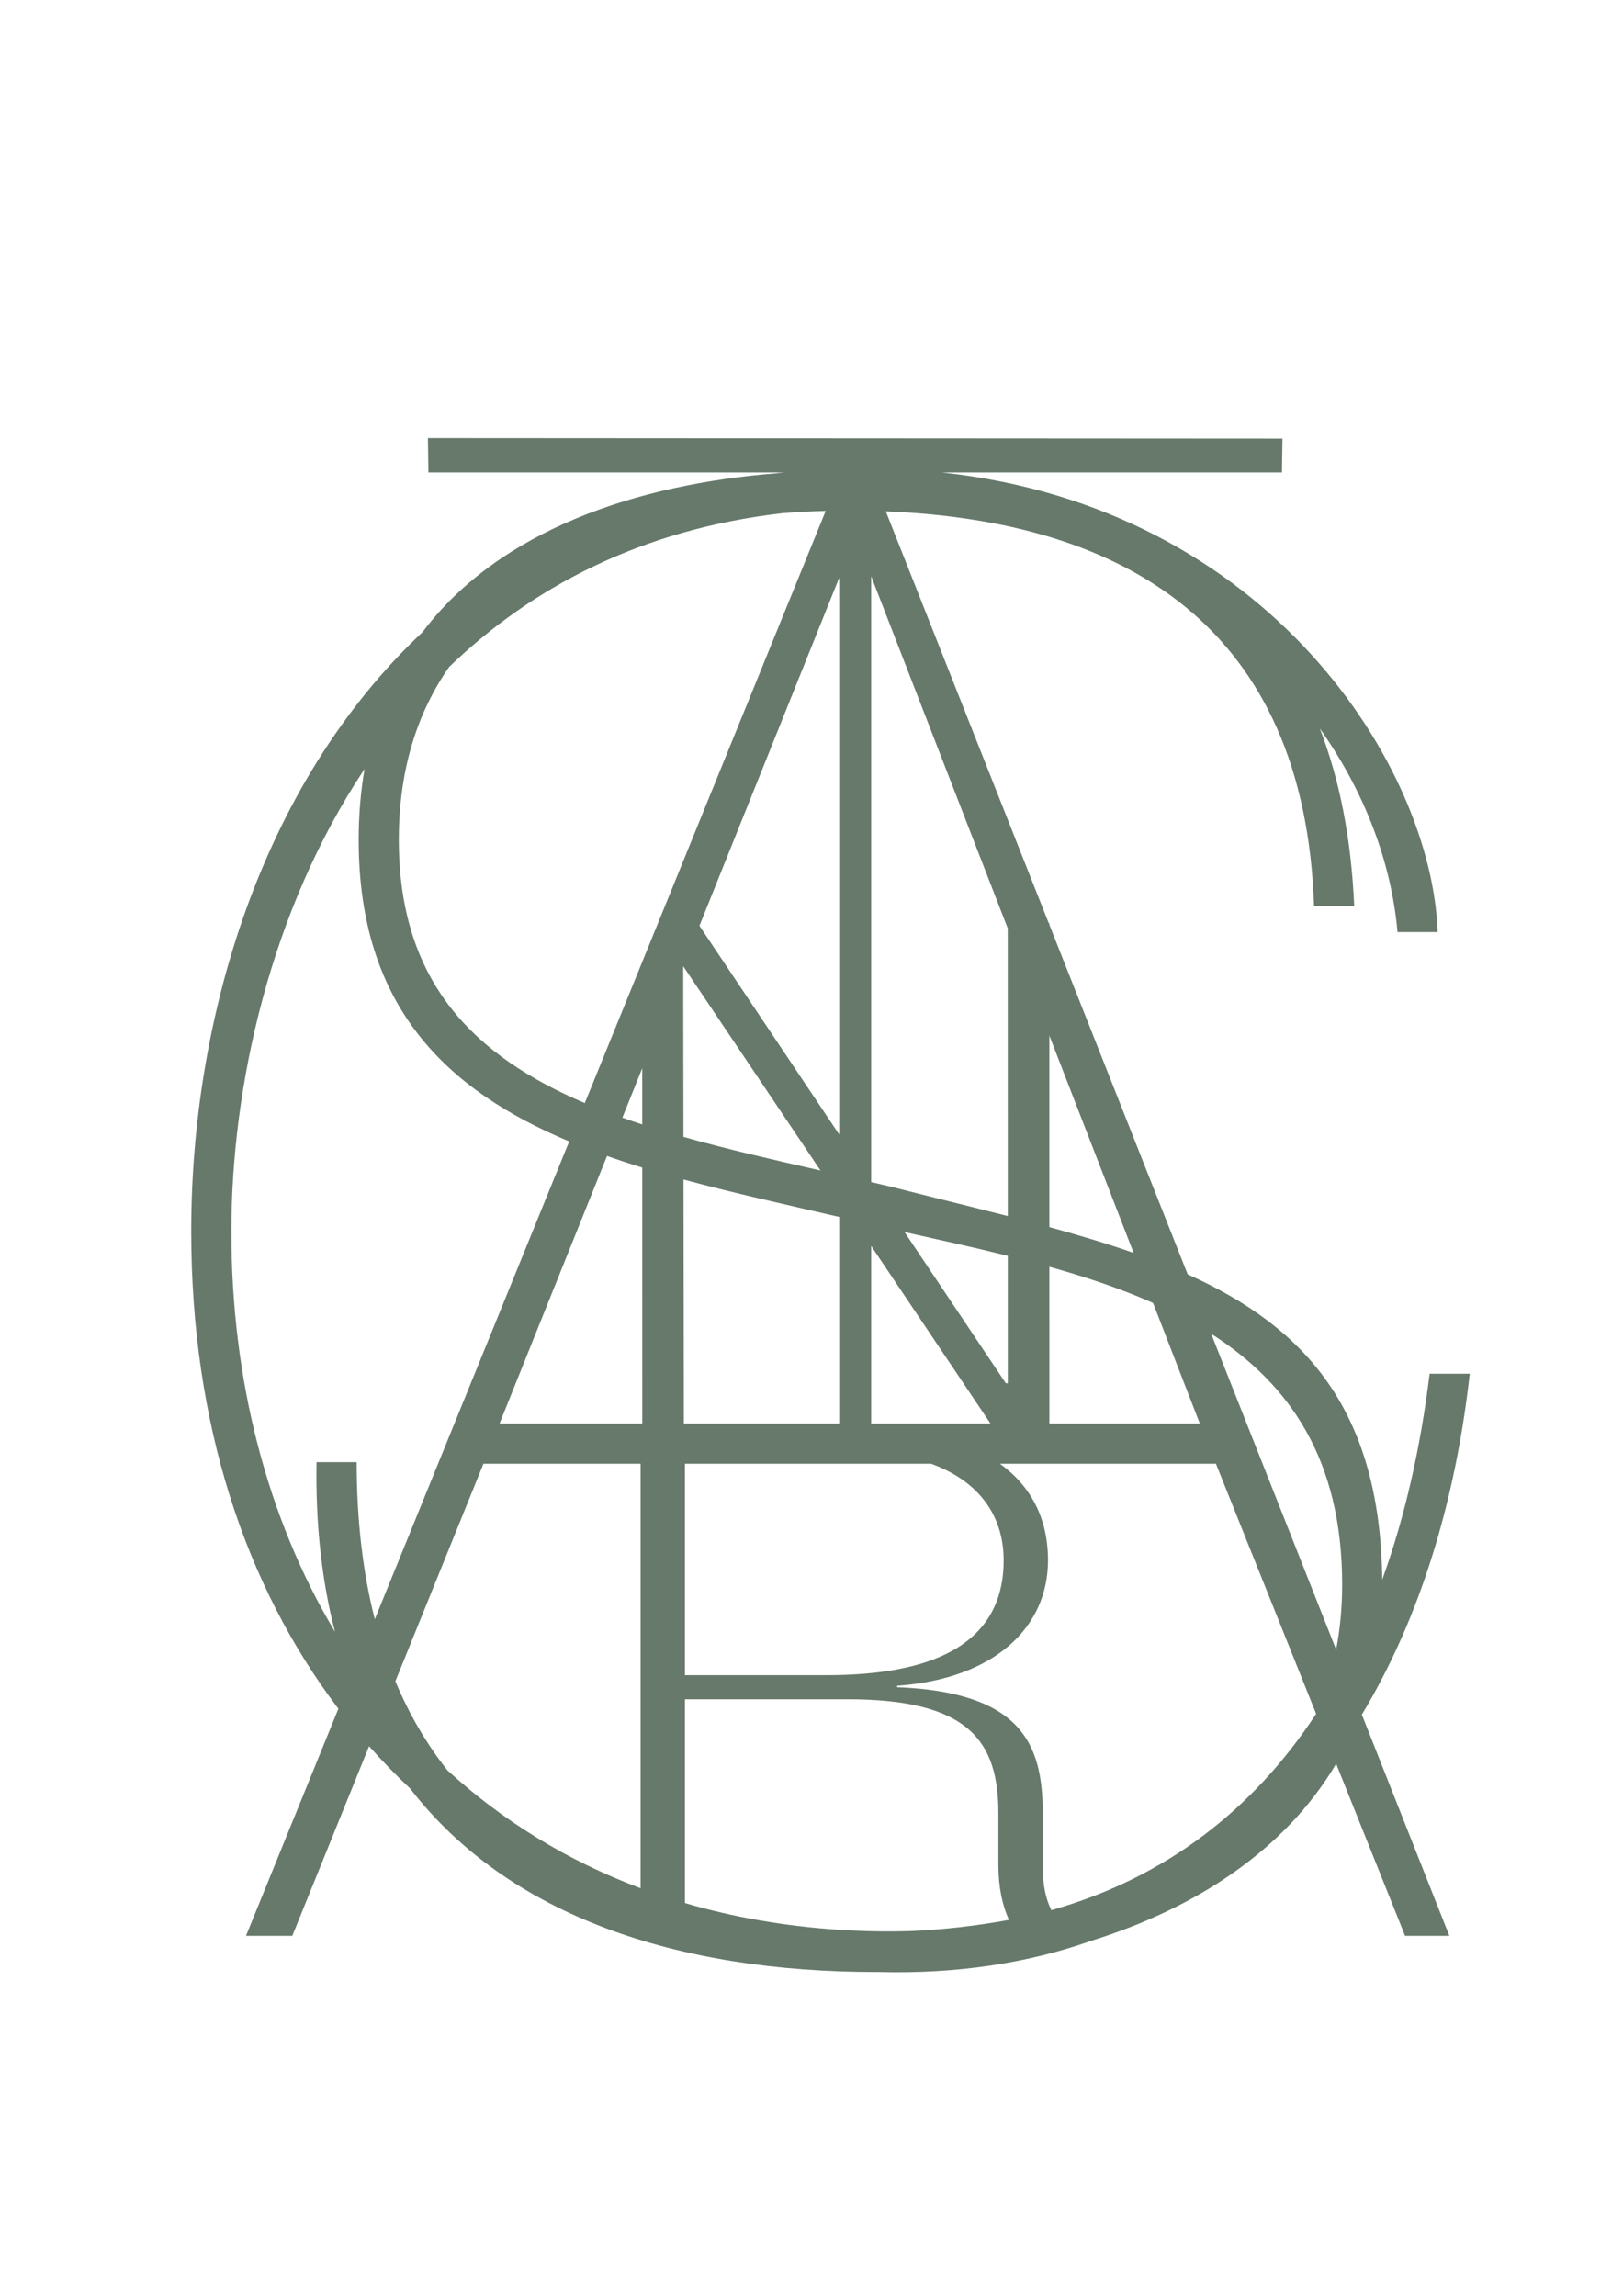 <?xml version="1.0" encoding="UTF-8" standalone="no"?>
<svg
   xmlns:dc="http://purl.org/dc/elements/1.1/"
   xmlns:cc="http://creativecommons.org/ns#"
   xmlns:rdf="http://www.w3.org/1999/02/22-rdf-syntax-ns#"
   xmlns:svg="http://www.w3.org/2000/svg"
   xmlns="http://www.w3.org/2000/svg"
   xmlns:sodipodi="http://sodipodi.sourceforge.net/DTD/sodipodi-0.dtd"
   xmlns:inkscape="http://www.inkscape.org/namespaces/inkscape"
   width="210mm"
   height="297mm"
   viewBox="0 0 210 297"
   version="1.1"
   id="svg8"
   inkscape:version="1.0.1 (3bc2e813f5, 2020-09-07)"
   sodipodi:docname="logoBeige1.svg"
   inkscape:export-filename="C:\Users\criba\OneDrive\Desktop\logoBianco.png"
   inkscape:export-xdpi="96"
   inkscape:export-ydpi="96">
  <style
     id="style865" />
  <defs
     id="defs2">
    <rect
       x="7.918"
       y="5.543"
       width="199.546"
       height="289.025"
       id="rect18" />
    <filter
       style="color-interpolation-filters:sRGB;"
       inkscape:label="Drop Shadow"
       id="filter3787">
      <feFlood
         flood-opacity="0.498"
         flood-color="rgb(108,120,107)"
         result="flood"
         id="feFlood3777" />
      <feComposite
         in="flood"
         in2="SourceGraphic"
         operator="in"
         result="composite1"
         id="feComposite3779" />
      <feGaussianBlur
         in="composite1"
         stdDeviation="2"
         result="blur"
         id="feGaussianBlur3781" />
      <feOffset
         dx="2.5"
         dy="2.5"
         result="offset"
         id="feOffset3783" />
      <feComposite
         in="SourceGraphic"
         in2="offset"
         operator="over"
         result="composite2"
         id="feComposite3785" />
    </filter>
    <filter
       style="color-interpolation-filters:sRGB;"
       inkscape:label="Drop Shadow"
       id="filter4043">
      <feFlood
         flood-opacity="0.498"
         flood-color="rgb(108,120,107)"
         result="flood"
         id="feFlood4033" />
      <feComposite
         in="flood"
         in2="SourceGraphic"
         operator="in"
         result="composite1"
         id="feComposite4035" />
      <feGaussianBlur
         in="composite1"
         stdDeviation="1"
         result="blur"
         id="feGaussianBlur4037" />
      <feOffset
         dx="2"
         dy="2"
         result="offset"
         id="feOffset4039" />
      <feComposite
         in="SourceGraphic"
         in2="offset"
         operator="over"
         result="composite2"
         id="feComposite4041" />
    </filter>
    <filter
       style="color-interpolation-filters:sRGB;"
       inkscape:label="Drop Shadow"
       id="filter4163">
      <feFlood
         flood-opacity="1"
         flood-color="rgb(108,120,107)"
         result="flood"
         id="feFlood4153" />
      <feComposite
         in="flood"
         in2="SourceGraphic"
         operator="in"
         result="composite1"
         id="feComposite4155" />
      <feGaussianBlur
         in="composite1"
         stdDeviation="2"
         result="blur"
         id="feGaussianBlur4157" />
      <feOffset
         dx="2"
         dy="2"
         result="offset"
         id="feOffset4159" />
      <feComposite
         in="SourceGraphic"
         in2="offset"
         operator="over"
         result="composite2"
         id="feComposite4161" />
    </filter>
  </defs>
  <sodipodi:namedview
     id="base"
     pagecolor="#f2dcc2"
     bordercolor="#666666"
     borderopacity="1.0"
     inkscape:pageopacity="0"
     inkscape:pageshadow="2"
     inkscape:zoom="0.5"
     inkscape:cx="-50.053952"
     inkscape:cy="539.60838"
     inkscape:document-units="mm"
     inkscape:current-layer="layer1"
     inkscape:document-rotation="0"
     showgrid="false"
     inkscape:pagecheckerboard="false"
     inkscape:snap-text-baseline="true"
     inkscape:snap-to-guides="true"
     inkscape:window-width="1920"
     inkscape:window-height="1000"
     inkscape:window-x="-11"
     inkscape:window-y="-11"
     inkscape:window-maximized="1"
     inkscape:snap-bbox="false"
     inkscape:snap-global="true" />
  <g
     inkscape:label="Livello 1"
     inkscape:groupmode="layer"
     id="layer1">
    <g
       id="text16"
       style="font-weight:200;font-size:259.292px;line-height:1.25;font-family:'Helvetica Neue';-inkscape-font-specification:'Helvetica Neue Ultra-Light';letter-spacing:0px;word-spacing:0px;white-space:pre;shape-inside:url(#rect18);fill:#000000;stroke:none" />
    <g
       aria-label="C"
       id="text24"
       style="font-weight:200;font-size:259.292px;line-height:1.25;font-family:'Helvetica Neue';-inkscape-font-specification:'Helvetica Neue Ultra-Light';letter-spacing:0px;word-spacing:0px;fill:#d2b88e;fill-opacity:1;stroke-width:0.265;stroke:none;filter:url(#filter4163)"
       inkscape:export-filename="C:\Users\criba\OneDrive\Documenti\ProgettiVue\introduzioneVue-2\prova-cli\src\assets\logoBeige.png"
       inkscape:export-xdpi="96"
       inkscape:export-ydpi="96">
      <path
         id="path2980"
         style="fill:#66796b;fill-opacity:1;stroke:none;stroke-width:1;stroke-opacity:1"
         d="M 201.387 206.307 L 201.637 223.086 L 375.334 223.086 C 374.066 223.216 372.799 223.348 371.541 223.49 C 303.951 228.882 236.635 250.799 198.74 301.062 C 119.318 375.714 85.822 490.724 85.822 593.496 C 85.822 687.358 112.062 766.494 157.678 826.613 L 112.568 937.477 L 135.166 937.477 L 172.66 844.895 C 179.028 852.093 185.701 858.968 192.67 865.516 C 240.704 927.691 322.771 955.146 420.426 955.146 C 420.742 955.146 421.059 955.139 421.375 955.139 C 460.056 956.168 494.879 950.707 525.852 939.707 C 576.056 923.99 619.747 895.855 644.842 853.479 L 678.502 937.477 L 700.119 937.477 L 657.387 829.48 C 685.473 782.93 703.027 725.999 710.084 663.076 L 690.484 663.076 C 686.07 699.096 678.447 732.895 667.346 763.602 C 666.36 680.099 629.029 640.025 572.346 614.553 L 504.814 443.883 L 504.814 443.129 L 504.516 443.129 L 424.961 242.07 C 542.266 246.802 629.403 298.658 634.064 434.766 L 653.666 434.766 C 652.209 401.467 646.407 372.735 636.879 348.109 C 658.748 378.973 671.834 413.5 674.803 447.477 L 694.404 447.477 C 691.669 367.231 612.551 240.342 452.35 223.086 L 618.379 223.086 L 618.629 206.557 L 201.387 206.307 z M 395.617 241.859 L 313.717 443.137 L 306.035 462.018 L 277.986 530.947 C 224.444 508.157 187.186 472.418 187.186 402.426 C 187.186 367.827 196.369 340.099 211.729 318.066 C 252.126 279.055 305.524 250.939 374.385 242.986 C 381.51 242.415 388.603 242.047 395.617 241.859 z M 417.812 273.746 L 484.5 445.645 L 484.51 586.105 C 466.418 581.459 447.589 576.905 428.266 571.965 C 424.782 571.137 421.296 570.324 417.812 569.516 L 417.812 273.746 z M 402.203 274.492 L 402.203 546.275 L 333.963 444.396 L 402.203 274.492 z M 170.463 367.832 C 168.588 378.63 167.584 390.139 167.584 402.426 C 167.584 484.505 211.083 524.838 270.369 549.67 L 175.455 782.928 C 169.659 760.29 166.605 734.798 166.605 706.225 L 147.004 706.225 C 146.492 736.946 149.645 764.508 156.025 789.094 C 122.711 733.381 105.386 665.765 105.422 593.496 C 105.457 522.73 124.369 437.044 170.463 367.832 z M 326.035 464.135 L 327.314 466.01 L 393.068 563.861 C 370.087 558.649 347.481 553.468 326.158 547.449 L 326.035 464.135 z M 504.818 498.016 L 545.977 604.105 C 532.956 599.532 519.17 595.42 504.824 591.488 L 504.818 498.016 z M 306.037 513.922 L 306.039 541.371 C 302.763 540.302 299.529 539.202 296.338 538.07 L 306.037 513.922 z M 288.83 556.766 C 294.467 558.756 300.212 560.639 306.041 562.438 L 306.049 687.389 L 236.365 687.389 L 288.83 556.766 z M 326.188 568.25 C 350.945 574.971 376.759 580.615 402.203 586.531 L 402.203 687.389 L 326.363 687.389 L 326.188 568.25 z M 434.107 593.908 C 450.805 597.635 467.761 601.349 484.512 605.508 L 484.516 667.721 L 483.549 667.721 L 434.107 593.908 z M 417.812 600.686 L 476.074 687.389 L 417.812 687.389 L 417.812 600.686 z M 504.826 610.857 C 522.474 615.801 539.578 621.488 555.447 628.52 L 578.285 687.389 L 504.83 687.389 L 504.826 610.857 z M 583.826 643.568 C 621.915 667.859 647.785 704.737 647.785 766.006 C 647.785 777.204 646.765 787.781 644.836 797.762 L 583.826 643.568 z M 228.506 707.004 L 305.227 707.004 L 305.227 914.246 C 269.081 900.702 237.56 881.067 210.881 856.65 C 200.801 843.912 192.288 829.462 185.502 813.186 L 228.506 707.004 z M 326.871 707.004 L 447.049 707.004 C 469.535 715.122 482.506 731.5 482.506 754.17 C 482.506 801.226 436.64 810.223 395.928 810.223 L 326.871 810.223 L 326.871 707.004 z M 480.689 707.004 L 586.145 707.004 L 635.049 829.045 C 635.007 829.138 634.967 829.233 634.926 829.326 C 604.606 875.398 562.095 909.008 505.779 924.957 C 502.746 918.729 501.574 911.988 501.574 903.295 L 501.574 877.346 C 501.574 843.438 490.751 818.525 430.455 816.104 L 430.455 815.412 C 478.383 811.952 504.15 786.694 504.15 754.17 C 504.15 733.091 495.323 717.559 480.689 707.004 z M 326.871 821.986 L 406.234 821.986 C 465.5 821.986 479.93 842.4 479.93 877.691 L 479.93 902.949 C 479.93 913.566 481.861 922.696 485.109 929.684 C 469.602 932.575 453.751 934.366 437.922 935.121 C 426.49 935.504 414.65 935.332 402.363 934.537 C 375.494 932.799 350.311 928.34 326.871 921.465 L 326.871 821.986 z "
         transform="scale(0.265)" />
    </g>
    <g
       aria-label="A"
       transform="scale(1.001,0.999)"
       id="text28"
       style="font-style:normal;font-variant:normal;font-weight:200;font-stretch:normal;font-size:259.723px;line-height:1.25;font-family:'Helvetica Neue';-inkscape-font-specification:'Helvetica Neue Ultra-Light';letter-spacing:0px;word-spacing:0px;fill:#000000;fill-opacity:1;stroke-width:0.265;stroke:none" />
    <g
       aria-label="S"
       id="text32"
       style="font-weight:200;font-size:259.292px;line-height:1.25;font-family:'Helvetica Neue';-inkscape-font-specification:'Helvetica Neue Ultra-Light';letter-spacing:0px;word-spacing:0px;fill:#000000;fill-opacity:1;stroke-width:0.265;stroke:none" />
    <g
       aria-label="T"
       transform="scale(1.064,0.94)"
       id="text36"
       style="font-weight:200;font-size:194.012px;line-height:1.25;font-family:'Helvetica Neue';-inkscape-font-specification:'Helvetica Neue Bold';letter-spacing:0px;word-spacing:0px;fill:#000000;fill-opacity:1;stroke-width:0.665;stroke-miterlimit:4;stroke-dasharray:none;stroke:none" />
    <g
       aria-label="N"
       transform="matrix(1.181,-4.076433e-5,5.6782525e-5,0.847,0,0)"
       id="text40"
       style="font-style:normal;font-variant:normal;font-weight:normal;font-stretch:normal;font-size:108.327px;line-height:1.25;font-family:'Helvetica Neue';-inkscape-font-specification:'Helvetica Neue';font-variant-ligatures:normal;font-variant-caps:normal;font-variant-numeric:normal;font-variant-east-asian:normal;letter-spacing:0px;word-spacing:0px;opacity:1;mix-blend-mode:normal;fill:#000000;fill-opacity:1;stroke-width:1;stroke-miterlimit:4;stroke-dasharray:none;stroke:none" />
    <g
       aria-label="R"
       transform="scale(1.22,0.819)"
       id="text22"
       style="font-style:normal;font-variant:normal;font-weight:100;font-stretch:normal;font-size:111.725px;line-height:1.25;font-family:'Helvetica Neue';-inkscape-font-specification:'Helvetica Neue Thin';letter-spacing:0px;word-spacing:0px;fill:#000000;stroke-width:0.265;stroke:none" />
  </g>
</svg>
